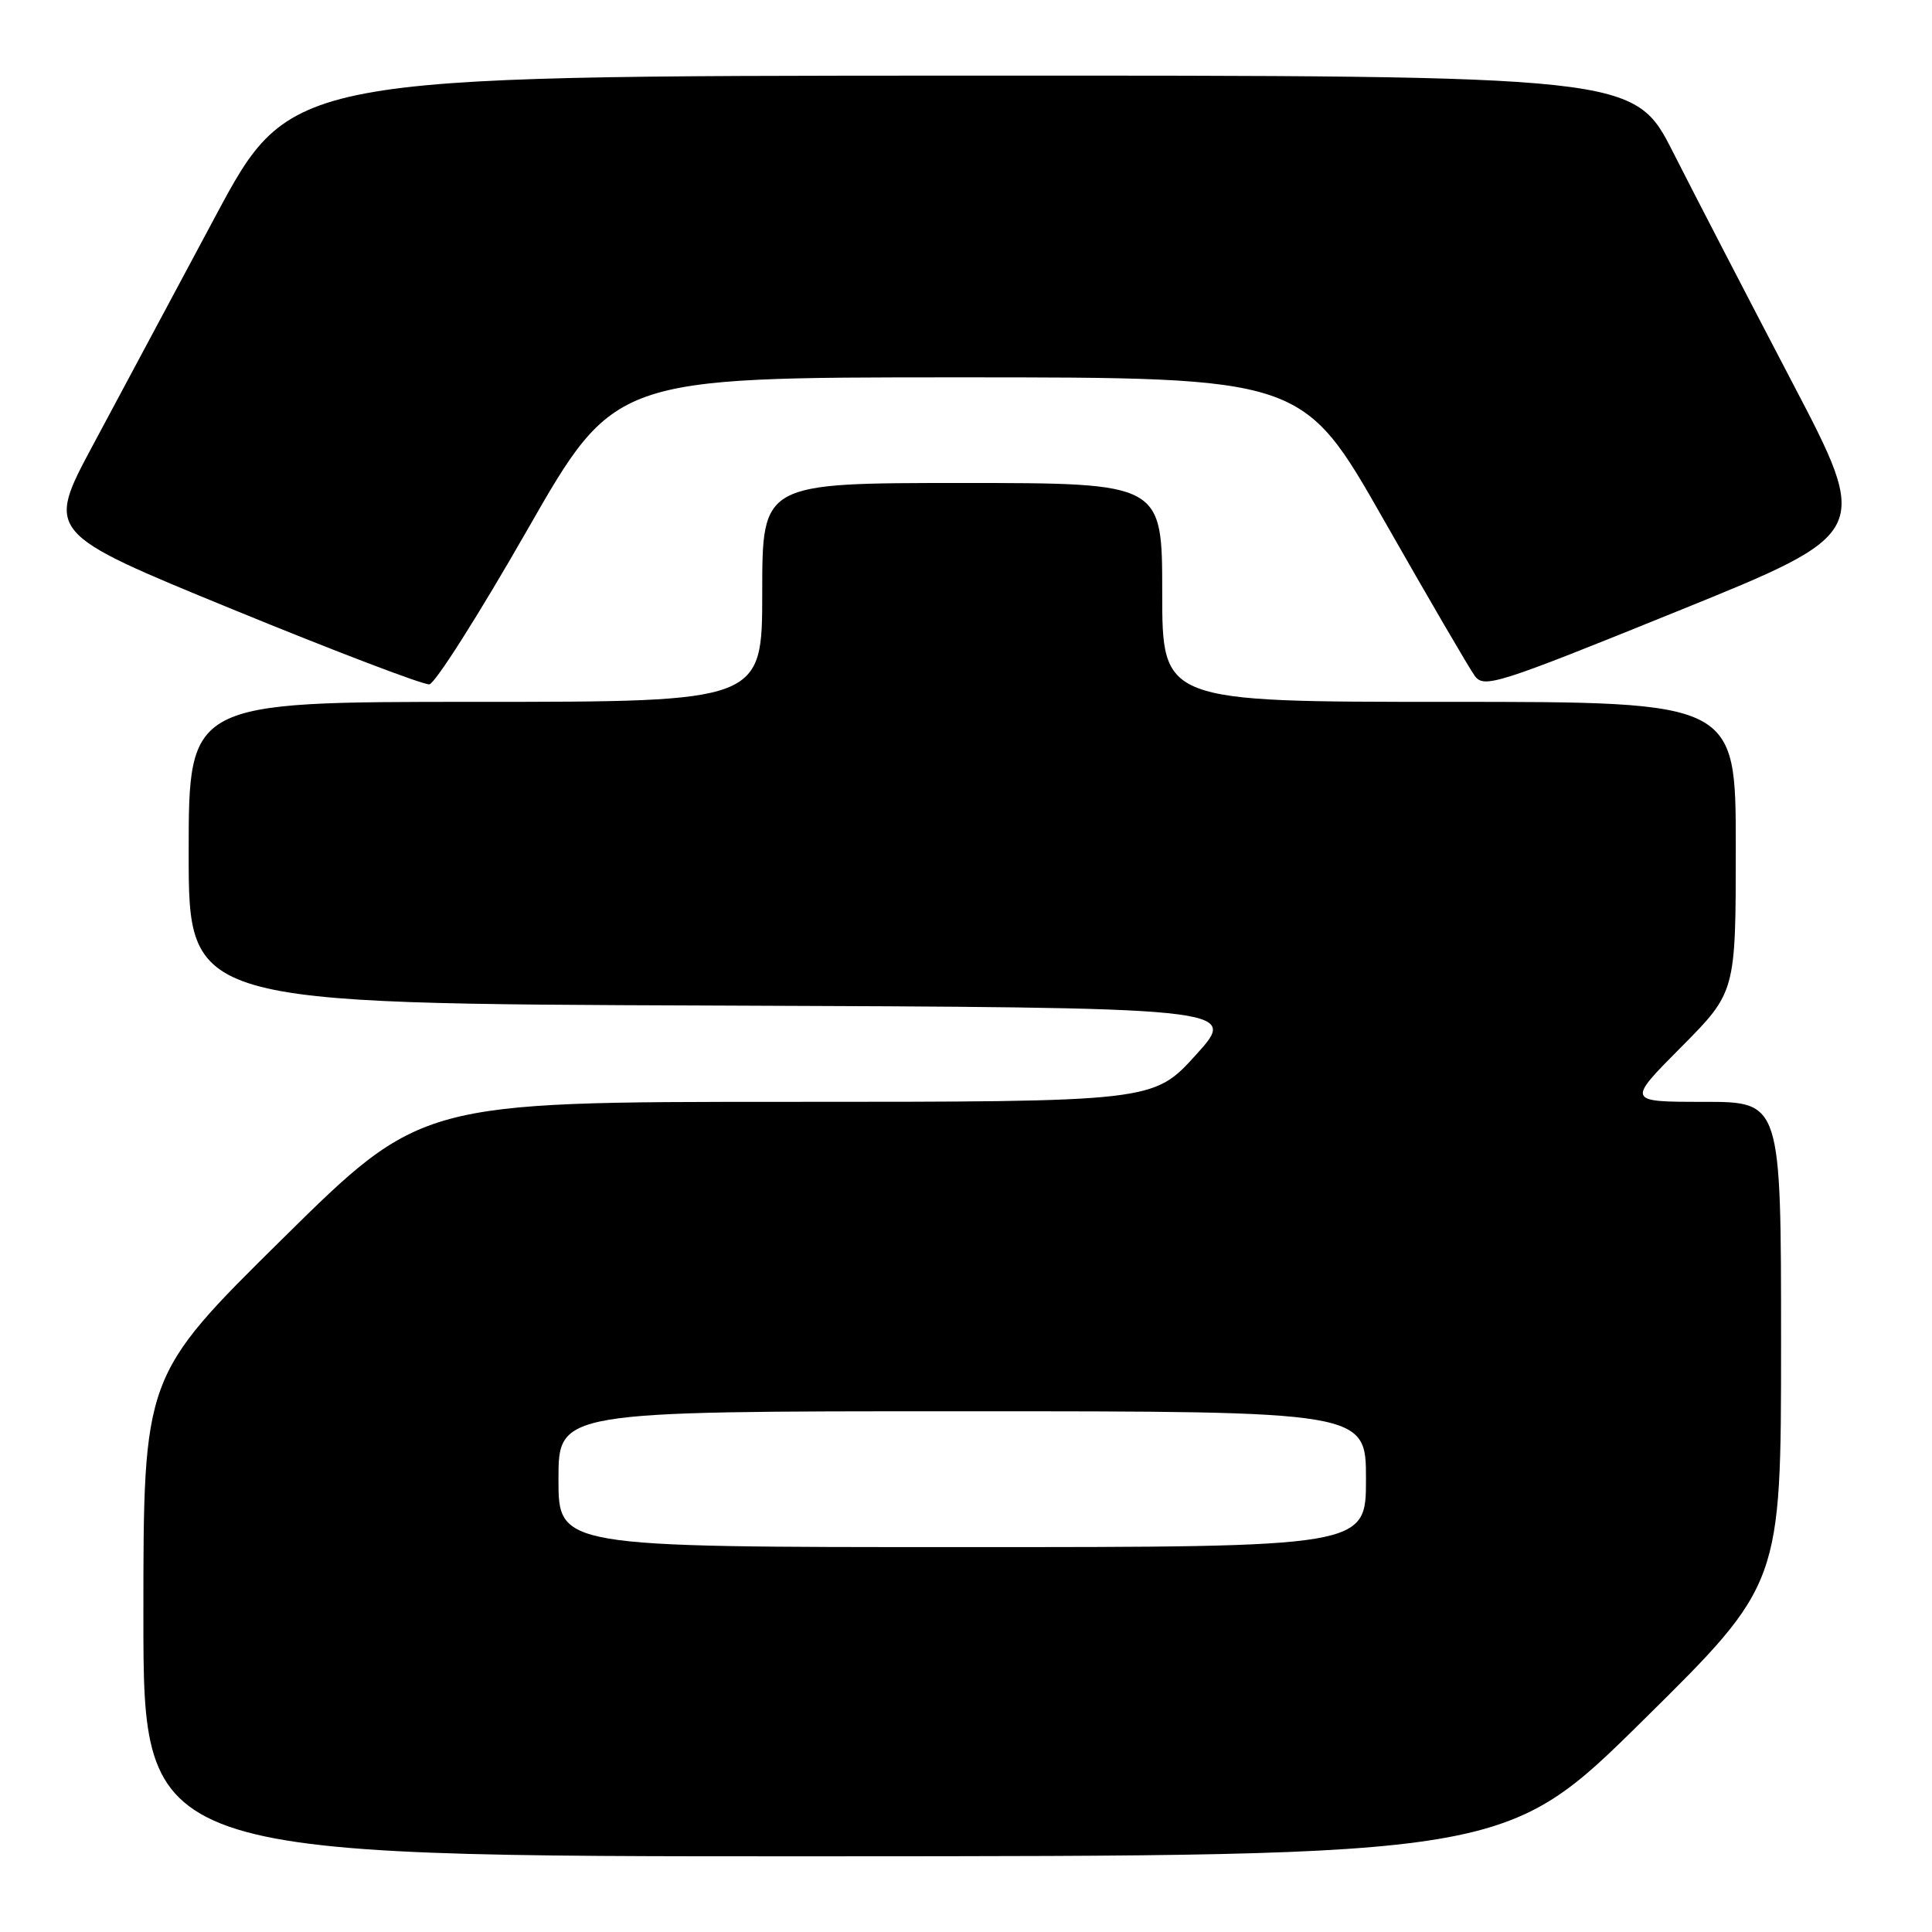 <?xml version="1.0" encoding="UTF-8" standalone="no"?>
<!DOCTYPE svg PUBLIC "-//W3C//DTD SVG 1.1//EN" "http://www.w3.org/Graphics/SVG/1.1/DTD/svg11.dtd" >
<svg xmlns="http://www.w3.org/2000/svg" xmlns:xlink="http://www.w3.org/1999/xlink" version="1.1" viewBox="0 0 256 256">
 <g >
 <path fill="currentColor"
d=" M 217.75 227.92 C 236.00 209.90 236.00 209.90 236.00 177.95 C 236.00 146.00 236.00 146.00 225.78 146.00 C 215.55 146.00 215.55 146.00 222.78 138.73 C 230.00 131.45 230.00 131.45 230.00 112.23 C 230.00 93.00 230.00 93.00 192.00 93.00 C 154.00 93.00 154.00 93.00 154.00 78.50 C 154.00 64.00 154.00 64.00 127.50 64.00 C 101.00 64.00 101.00 64.00 101.00 78.50 C 101.00 93.00 101.00 93.00 63.00 93.00 C 25.00 93.00 25.00 93.00 25.00 112.99 C 25.00 132.99 25.00 132.99 94.57 133.24 C 164.14 133.50 164.14 133.50 158.49 139.75 C 152.83 146.00 152.83 146.00 104.32 146.00 C 55.82 146.00 55.82 146.00 37.41 164.17 C 19.00 182.34 19.00 182.34 19.00 214.17 C 19.00 246.00 19.00 246.00 109.25 245.97 C 199.50 245.94 199.50 245.94 217.75 227.92 Z  M 69.85 70.25 C 81.43 50.00 81.43 50.00 127.02 50.00 C 172.61 50.00 172.61 50.00 183.35 68.87 C 189.26 79.25 194.68 88.55 195.41 89.55 C 196.64 91.23 198.32 90.70 222.32 80.97 C 247.92 70.60 247.92 70.60 237.42 50.55 C 231.65 39.52 224.59 25.89 221.73 20.25 C 216.54 10.00 216.54 10.00 127.52 10.02 C 38.50 10.05 38.50 10.05 28.50 28.74 C 23.00 39.01 15.71 52.64 12.30 59.01 C 6.09 70.60 6.09 70.60 30.80 80.73 C 44.38 86.30 56.12 90.77 56.89 90.68 C 57.65 90.58 63.48 81.39 69.85 70.25 Z  M 74.00 196.00 C 74.00 187.00 74.00 187.00 127.50 187.00 C 181.00 187.00 181.00 187.00 181.00 196.00 C 181.00 205.00 181.00 205.00 127.50 205.00 C 74.00 205.00 74.00 205.00 74.00 196.00 Z "/>
</g>
</svg>